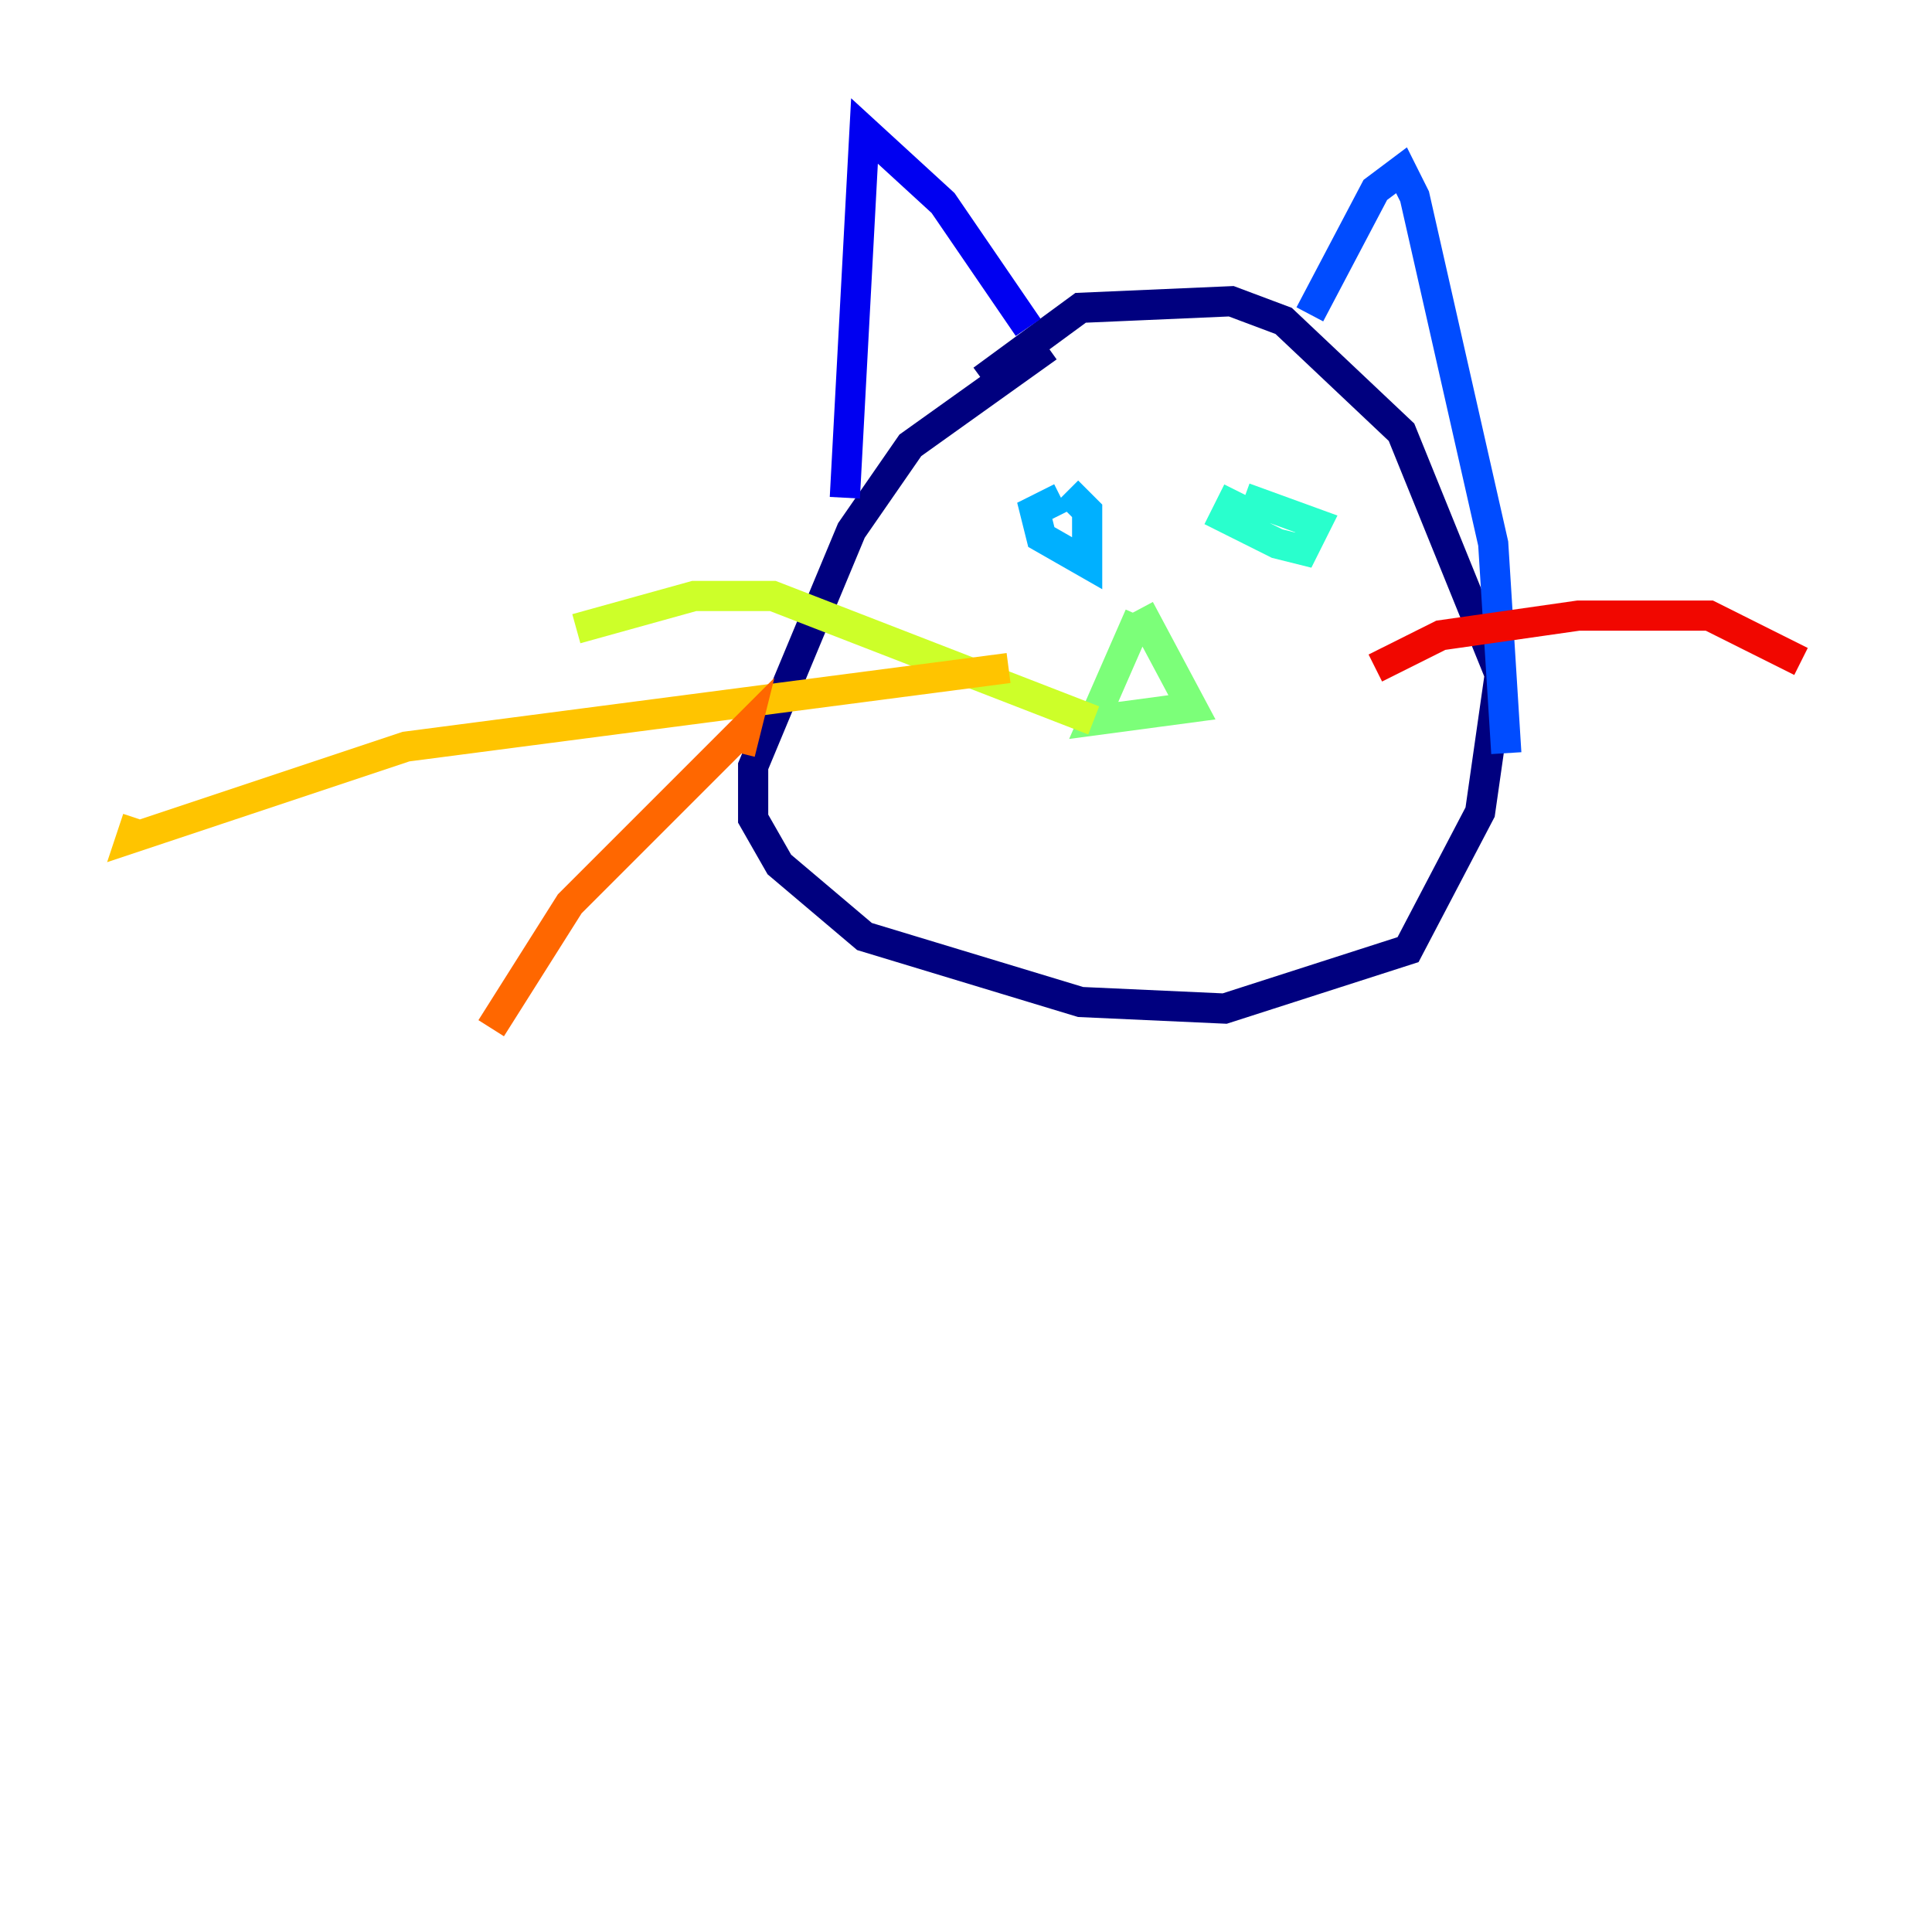 <?xml version="1.0" encoding="utf-8" ?>
<svg baseProfile="tiny" height="128" version="1.2" viewBox="0,0,128,128" width="128" xmlns="http://www.w3.org/2000/svg" xmlns:ev="http://www.w3.org/2001/xml-events" xmlns:xlink="http://www.w3.org/1999/xlink"><defs /><polyline fill="none" points="69.424,22.997 60.312,29.505 56.407,35.146 49.898,50.766 49.898,54.237 51.634,57.275 57.275,62.047 71.593,66.386 81.139,66.82 93.288,62.915 98.061,53.803 99.363,44.691 92.854,28.637 85.044,21.261 81.573,19.959 71.593,20.393 65.085,25.166" stroke="#00007f" stroke-width="2" /><polyline fill="none" points="55.973,32.976 57.275,8.678 62.481,13.451 68.122,21.695" stroke="#0000f1" stroke-width="2" /><polyline fill="none" points="86.78,20.827 91.119,12.583 92.854,11.281 93.722,13.017 98.929,36.014 99.797,49.898" stroke="#004cff" stroke-width="2" /><polyline fill="none" points="70.291,32.976 68.556,33.844 68.99,35.58 72.027,37.315 72.027,33.844 70.725,32.542" stroke="#00b0ff" stroke-width="2" /><polyline fill="none" points="82.007,32.542 81.139,34.278 84.61,36.014 86.346,36.447 87.214,34.712 82.441,32.976" stroke="#29ffcd" stroke-width="2" /><polyline fill="none" points="75.498,40.786 72.461,47.729 78.969,46.861 75.498,40.352" stroke="#7cff79" stroke-width="2" /><polyline fill="none" points="72.461,47.729 51.2,39.485 45.993,39.485 38.183,41.654" stroke="#cdff29" stroke-width="2" /><polyline fill="none" points="66.82,44.258 26.902,49.464 8.678,55.539 9.112,54.237" stroke="#ffc400" stroke-width="2" /><polyline fill="none" points="49.031,49.898 49.464,48.163 37.749,59.878 32.542,68.122" stroke="#ff6700" stroke-width="2" /><polyline fill="none" points="91.119,44.258 95.458,42.088 104.57,40.786 113.248,40.786 119.322,43.824" stroke="#f10700" stroke-width="2" /><polyline fill="none" points="95.458,43.39 95.458,43.39" stroke="#7f0000" stroke-width="2" /></svg>